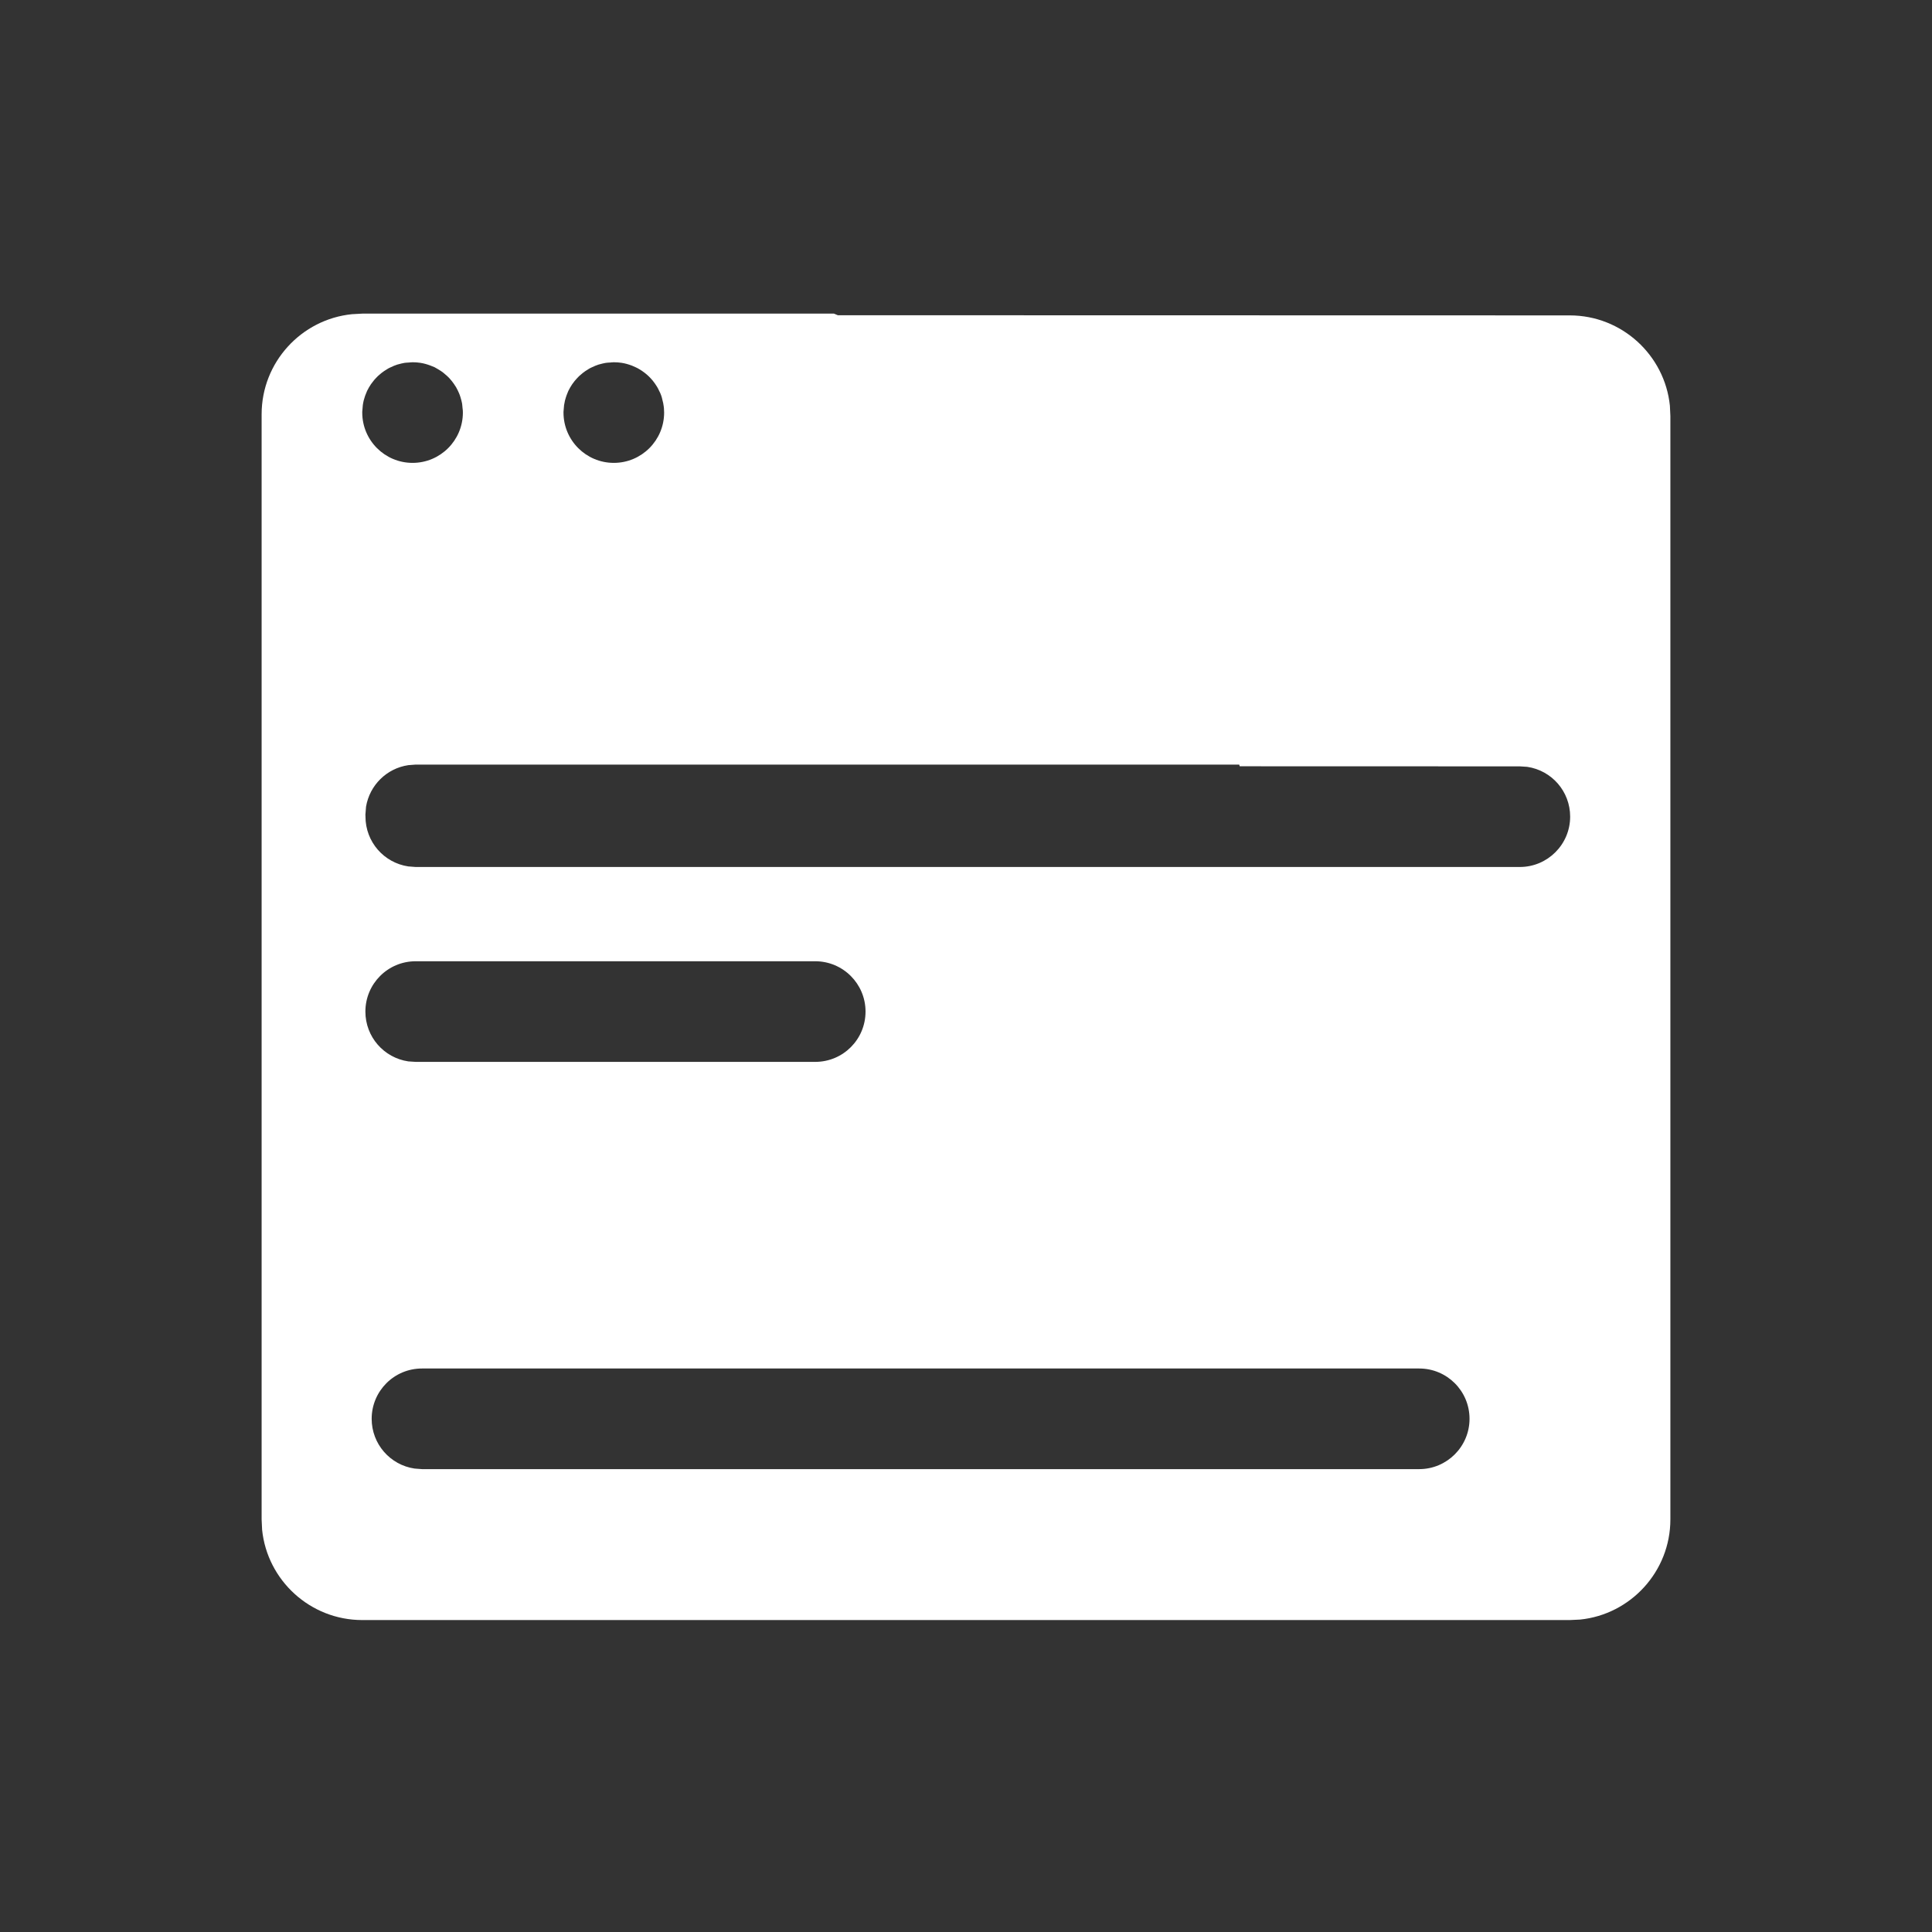 <svg xmlns="http://www.w3.org/2000/svg" width="24" height="24" viewBox="0 0 24 24">
    <rect x="0" y="0" width="24" height="24" fill="#333333" stroke="none"/>
    <g fill="#FFF">
        <path d="M10.36 3.896l.048.02 9.092.002c.646 0 1.18.493 1.244 1.122l.006.128v13.707c0 .646-.493 1.18-1.122 1.244l-.128.006h-15c-.646 0-1.18-.493-1.244-1.122l-.006-.128V5.146c0-.646.493-1.179 1.122-1.243l.128-.007h5.86zM17.628 17H5.242c-.346 0-.625.28-.625.625 0 .314.231.574.533.618l.092.007H17.63c.344 0 .625-.28.625-.625 0-.346-.28-.625-.625-.625zm-7.502-5.059H5.164c-.346 0-.625.28-.625.625 0 .315.23.574.533.619l.092.006h4.963c.346 0 .625-.279.625-.625 0-.345-.28-.625-.625-.625zm5.266-2.443H5.164l-.092.007c-.269.04-.48.249-.525.516l-.008.102.001.011v.01c0 .315.23.574.532.619l.092.007H18.88c.344 0 .625-.28.625-.625 0-.315-.23-.574-.533-.619l-.092-.006-3.48-.001-.006-.021zM5.125 4.5c-.032 0-.064.002-.094.007l.094-.007c-.048 0-.095.005-.14.016l-.05.013-.041.015-.044.02c-.015.006-.029.014-.043.023l-.039.025-.031.023-.042.036-.03.031c-.01.01-.02.022-.028.033l-.029.038-.025.04-.023.043-.015.037c-.007.015-.012.031-.017.048-.008.023-.014.047-.018.072l-.003.02-.007.082v.01c0 .345.28.625.625.625s.625-.28.625-.625c0-.036-.003-.072-.01-.107l.01.096c0-.048-.007-.094-.018-.138l-.012-.042c-.005-.017-.011-.034-.018-.05l-.016-.035-.021-.04-.029-.044-.024-.032-.03-.035c-.01-.01-.02-.021-.032-.031l-.042-.036-.03-.022-.039-.024-.04-.023-.052-.021-.031-.011c-.02-.007-.041-.012-.062-.017l-.033-.006c-.032-.005-.064-.007-.096-.007zm2.406.007l.094-.007c-.048 0-.095.005-.14.016l-.05.013-.041.015-.044.02c-.015.006-.029.014-.043.023l-.039.025-.026.019-.047.04-.03.031-.027.031-.03.04-.025.04-.023.043-.011.027c-.008.019-.015.038-.021.058l-.01.035-.011.057L7 5.115v.01c0 .345.28.625.625.625s.625-.28.625-.625c0-.036-.003-.072-.01-.107v-.003l-.008-.039c-.003-.015-.008-.03-.012-.044l.02.083c-.008-.046-.02-.09-.038-.132l-.015-.03c-.008-.018-.016-.034-.026-.05l-.025-.038-.027-.036-.031-.035-.023-.023c-.015-.014-.03-.027-.047-.04l-.033-.024-.032-.02c-.014-.009-.03-.017-.045-.024l-.05-.022-.032-.011c-.02-.007-.041-.012-.062-.017l-.033-.006c-.032-.005-.064-.007-.096-.007s-.064.002-.094.007z"/>
    </g>
</svg>
